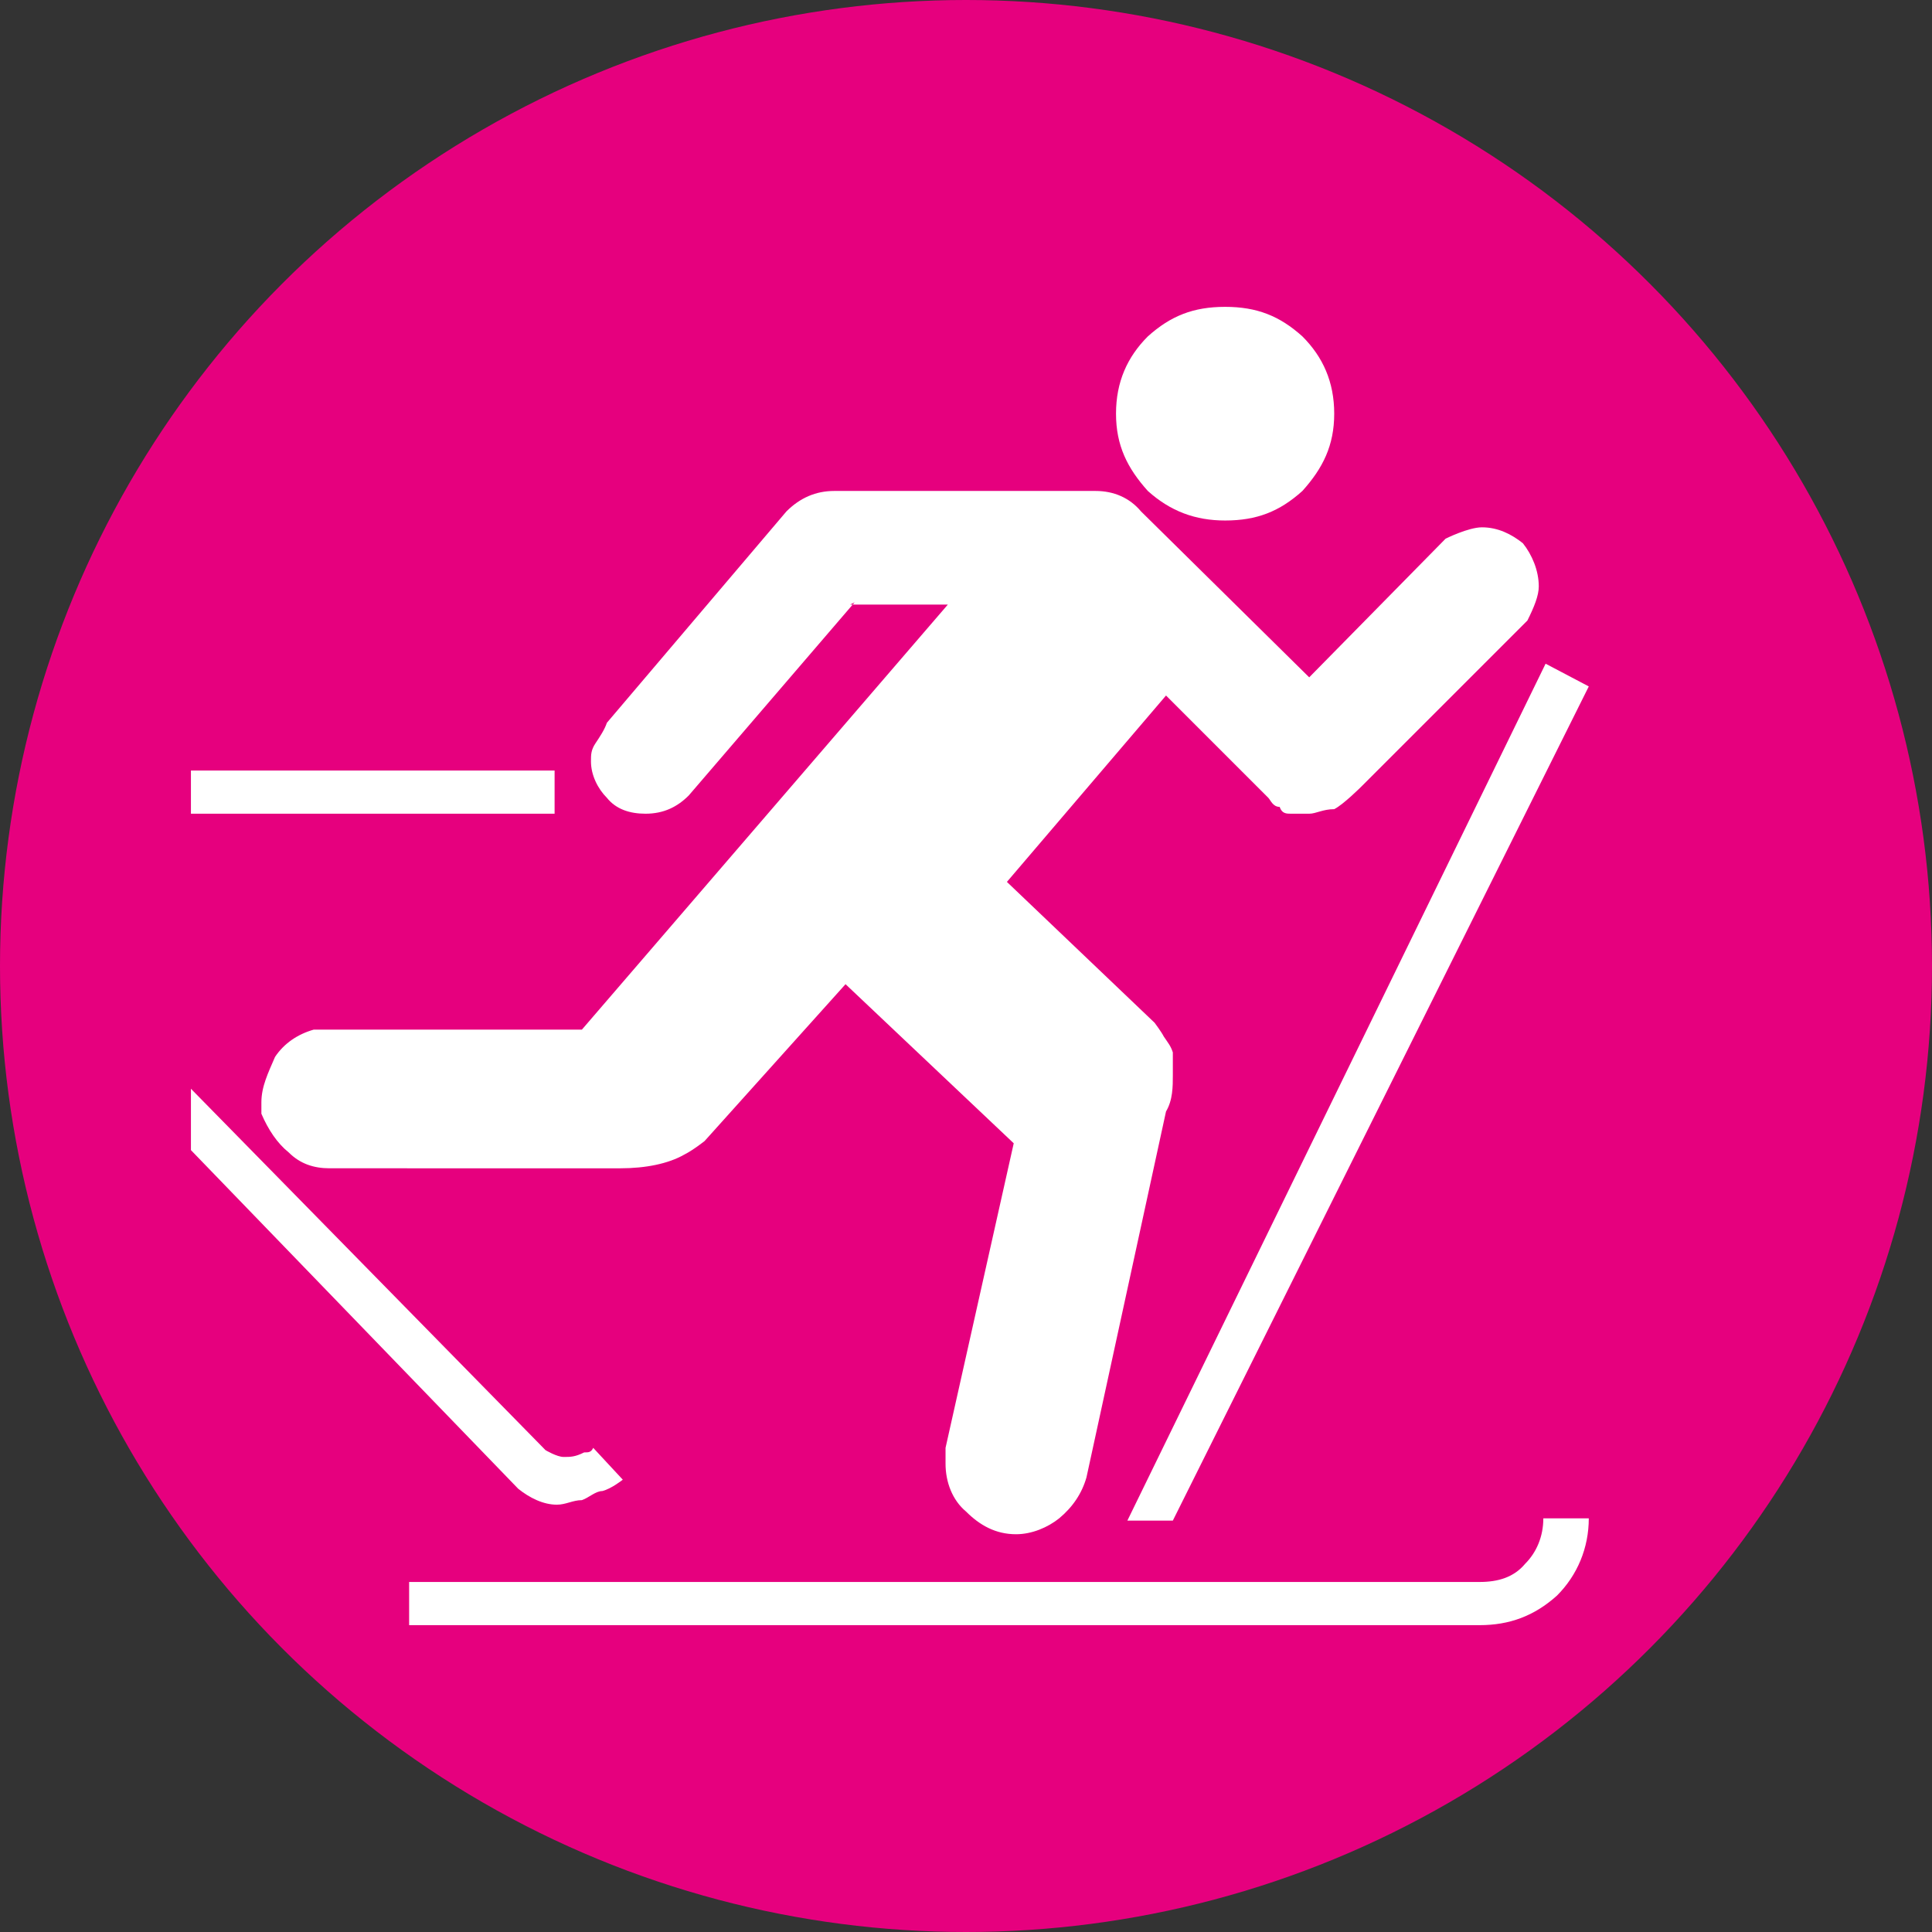 <?xml version="1.0" encoding="UTF-8"?><svg id="Livello_2" xmlns="http://www.w3.org/2000/svg" xmlns:xlink="http://www.w3.org/1999/xlink" viewBox="0 0 8.5 8.5"><rect x="0" y="0" width="8.5" height="8.5" fill="#333333" stroke="none"/><defs><style>.cls-1{fill:#fff;fill-rule:evenodd;}.cls-2{fill:#e6007e;}</style><symbol id="Fondo2022" viewBox="0 0 8.5 8.5"><g><circle class="cls-2" cx="4.25" cy="4.25" r="4.25"/><path class="cls-1" d="M3.76,2.65l-.73,.85c-.05,.05-.11,.08-.19,.08-.07,0-.13-.02-.17-.07-.04-.04-.07-.1-.07-.16,0-.03,0-.05,.02-.08,.02-.03,.04-.06,.05-.09l.79-.93c.06-.06,.13-.09,.21-.09h1.15c.08,0,.15,.03,.2,.09l.74,.73,.6-.61s.1-.05,.16-.05c.07,0,.13,.03,.18,.07,.04,.05,.07,.12,.07,.19,0,.04-.02,.09-.05,.15l-.73,.73s-.08,.08-.12,.1c-.05,0-.08,.02-.11,.02-.04,0-.05,0-.08,0-.02,0-.04,0-.05-.03-.03,0-.04-.03-.05-.04l-.45-.45-.7,.82,.65,.62s.03,.04,.04,.06c.02,.03,.03,.04,.04,.07,0,.04,0,.06,0,.1,0,.05,0,.11-.03,.16l-.35,1.61c-.02,.07-.06,.13-.12,.18-.05,.04-.12,.07-.19,.07-.09,0-.16-.04-.22-.1-.06-.05-.09-.13-.09-.21,0-.03,0-.05,0-.07l.3-1.34-.74-.7-.62,.69s-.05,.04-.09,.06c-.07,.04-.17,.06-.28,.06H1.45c-.07,0-.13-.02-.18-.07-.05-.04-.09-.1-.12-.17v-.05c0-.07,.03-.13,.06-.2,.04-.06,.1-.1,.17-.12,.02,0,.05,0,.08,0h1.1l1.61-1.87h-.43Zm3.04,.27l.19,.1-1.83,3.67h-.2l1.84-3.77ZM.84,3.39h1.6v.19H.84v-.19Zm1.56,2.99s.05,.03,.08,.03c.03,0,.05,0,.09-.02,.02,0,.03,0,.04-.02l.13,.14s-.05,.04-.09,.05c-.03,0-.06,.03-.09,.04-.04,0-.07,.02-.11,.02-.06,0-.12-.03-.17-.07l-1.44-1.49v-.27l1.56,1.59ZM5.39,2.29c-.13,0-.24-.04-.34-.13-.09-.1-.14-.2-.14-.34s.05-.25,.14-.34c.1-.09,.2-.13,.34-.13s.24,.04,.34,.13c.09,.09,.14,.2,.14,.34s-.05,.24-.14,.34c-.1,.09-.2,.13-.34,.13m1.6,4.39c0,.13-.05,.25-.14,.34-.1,.09-.21,.13-.34,.13H1.8v-.19H6.51c.08,0,.15-.02,.2-.08,.05-.05,.08-.12,.08-.2h.2Z"/></g></symbol></defs><g id="SIMBOLI"><use width="8.5" height="8.5" xlink:href="#Fondo2022"/></g></svg>
